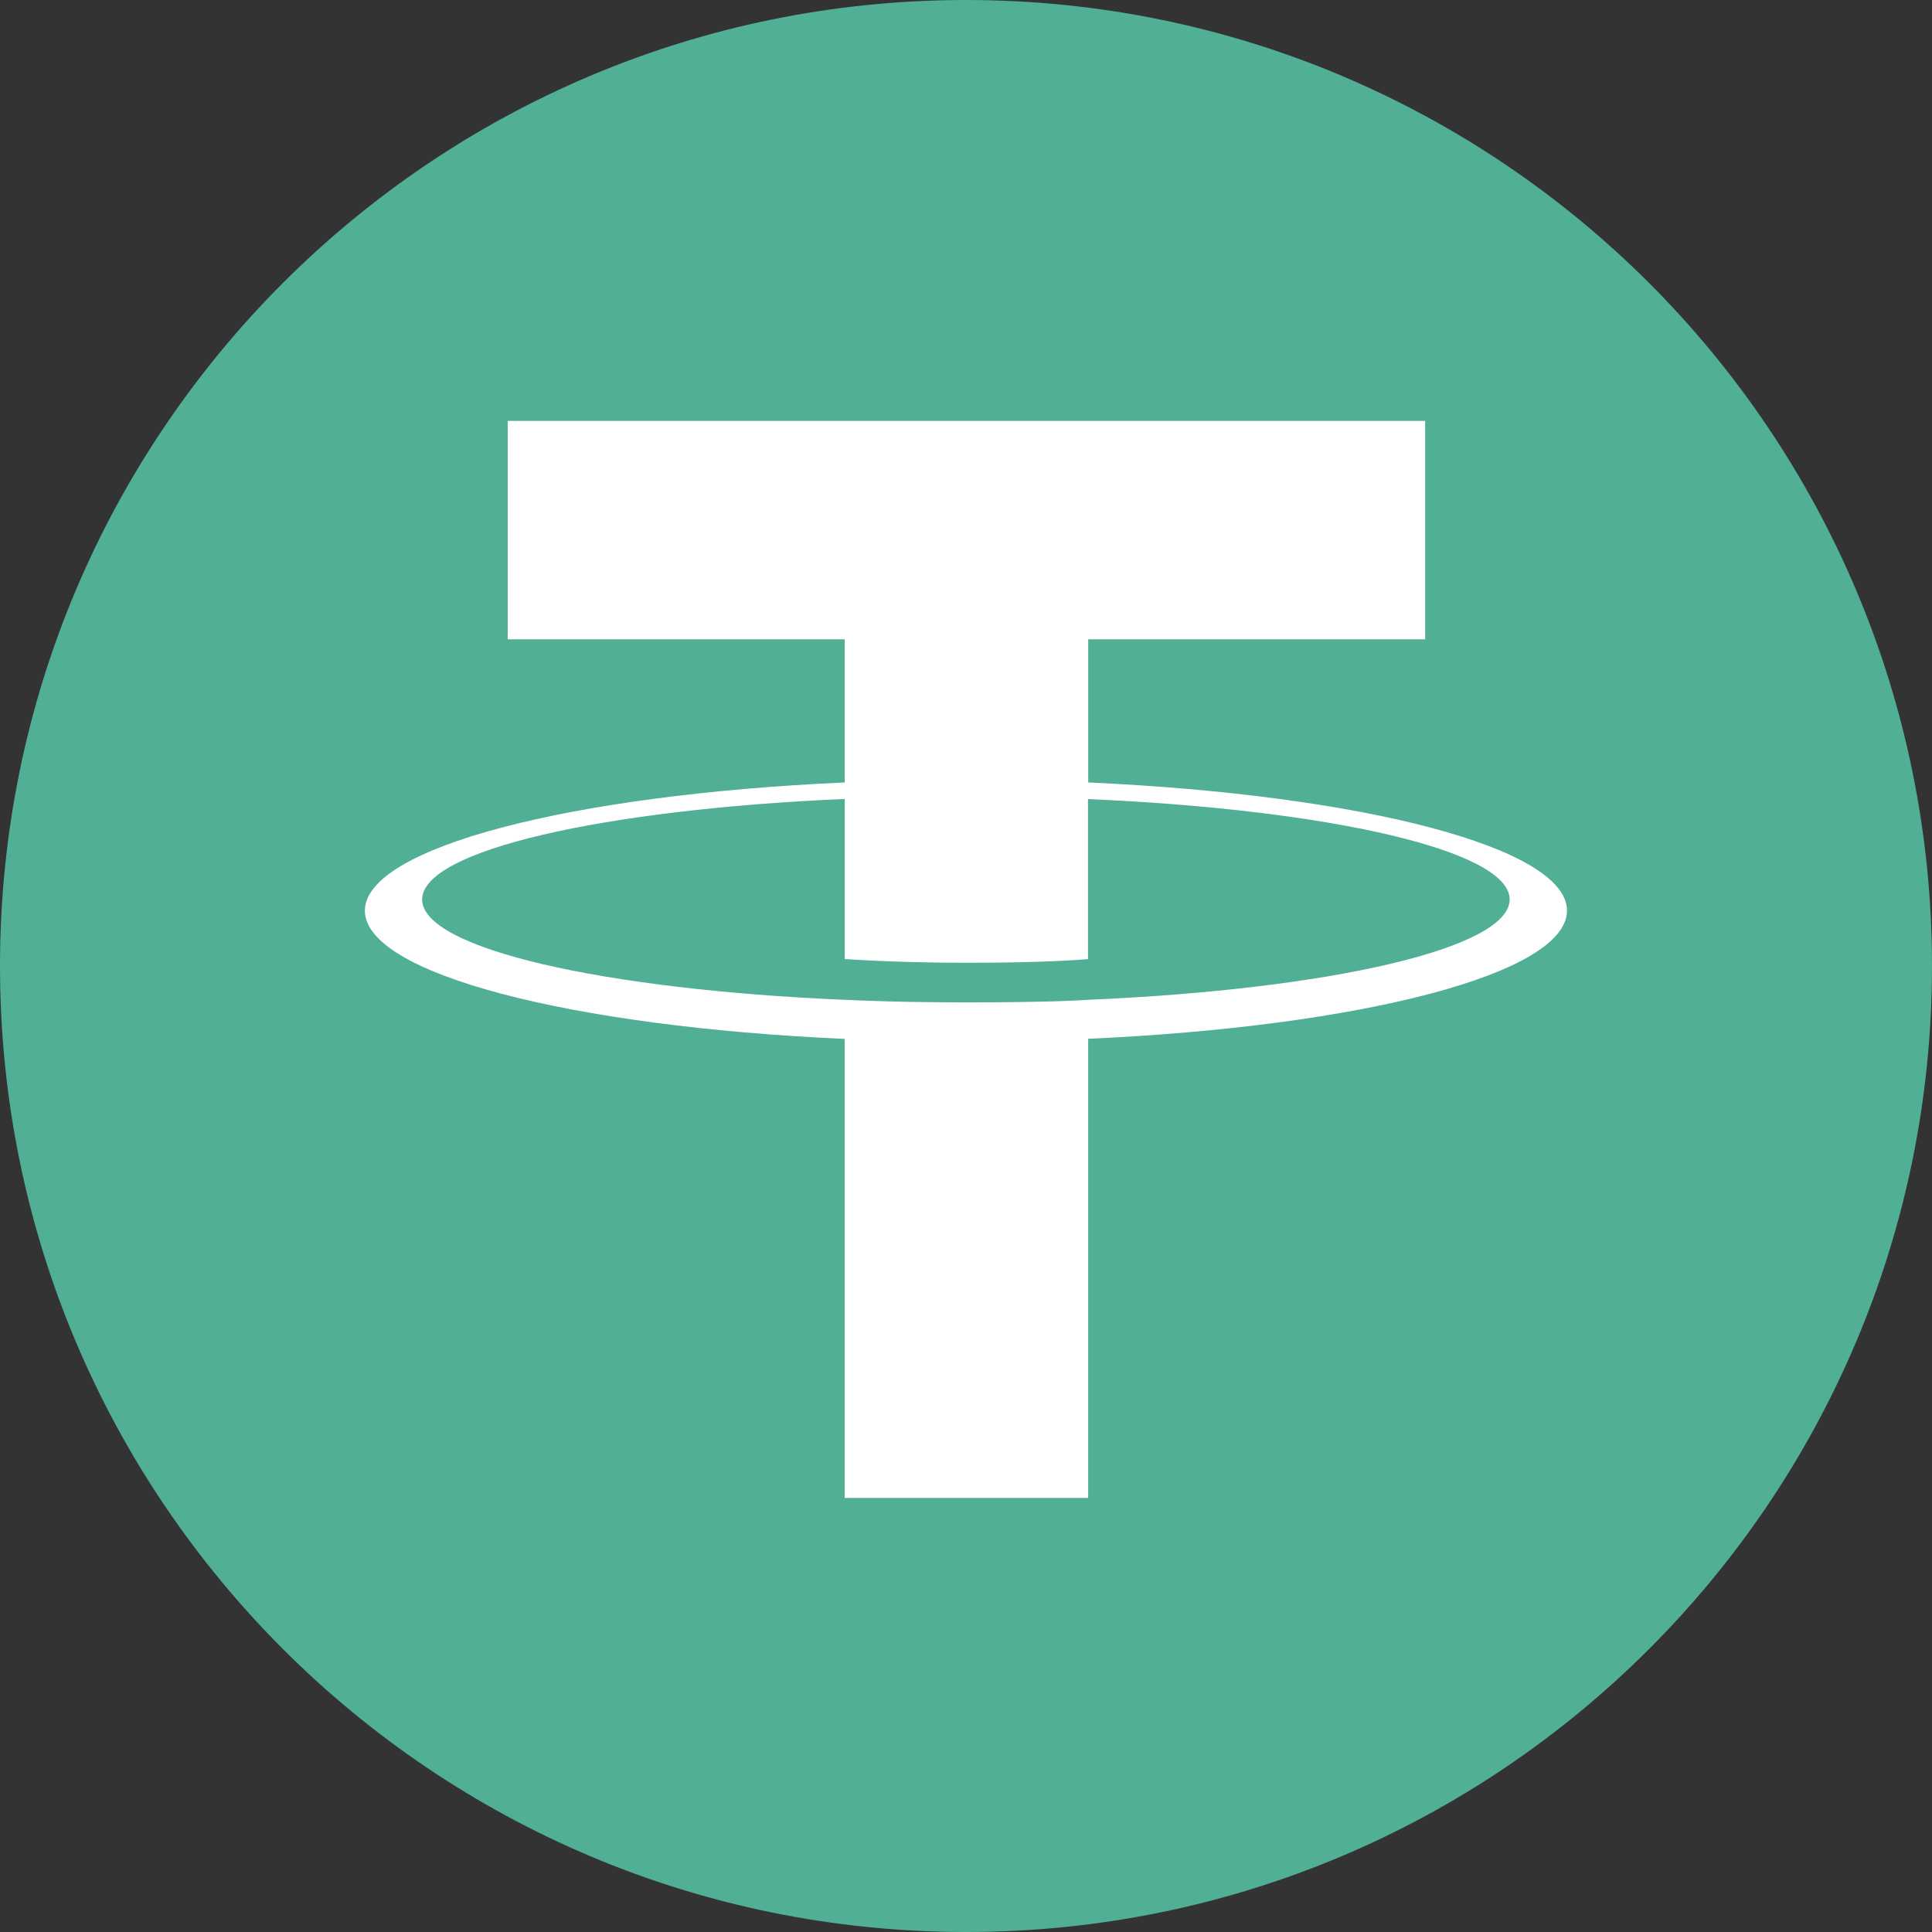 <svg width="30" height="30" viewBox="0 0 30 30" fill="none" xmlns="http://www.w3.org/2000/svg">
<rect x="0" y="0" width="30" height="30" fill="#333333" stroke="none"/>
<path d="M30 15C30 23.284 23.284 30 15 30C6.716 30 0 23.284 0 15C0 6.716 6.716 0 15 0C23.284 0 30 6.716 30 15Z" fill="#50AF95"/>
<path fill-rule="evenodd" clip-rule="evenodd" d="M16.898 15.525C16.792 15.533 16.244 15.565 15.021 15.565C14.049 15.565 13.359 15.537 13.117 15.525C9.36 15.365 6.555 14.729 6.555 13.967C6.555 13.205 9.36 12.57 13.117 12.406V14.892C13.362 14.909 14.066 14.95 15.038 14.95C16.205 14.95 16.789 14.902 16.894 14.893V12.408C20.643 12.571 23.442 13.207 23.442 13.967C23.442 14.727 20.644 15.363 16.894 15.525L16.898 15.525ZM16.898 12.151V9.927H22.13V6.536H7.884V9.927H13.116V12.15C8.864 12.34 5.666 13.16 5.666 14.141C5.666 15.123 8.864 15.942 13.116 16.132V23.259H16.897V16.13C21.139 15.94 24.332 15.121 24.332 14.14C24.332 13.16 21.142 12.341 16.897 12.15L16.898 12.151Z" fill="white"/>
</svg>
